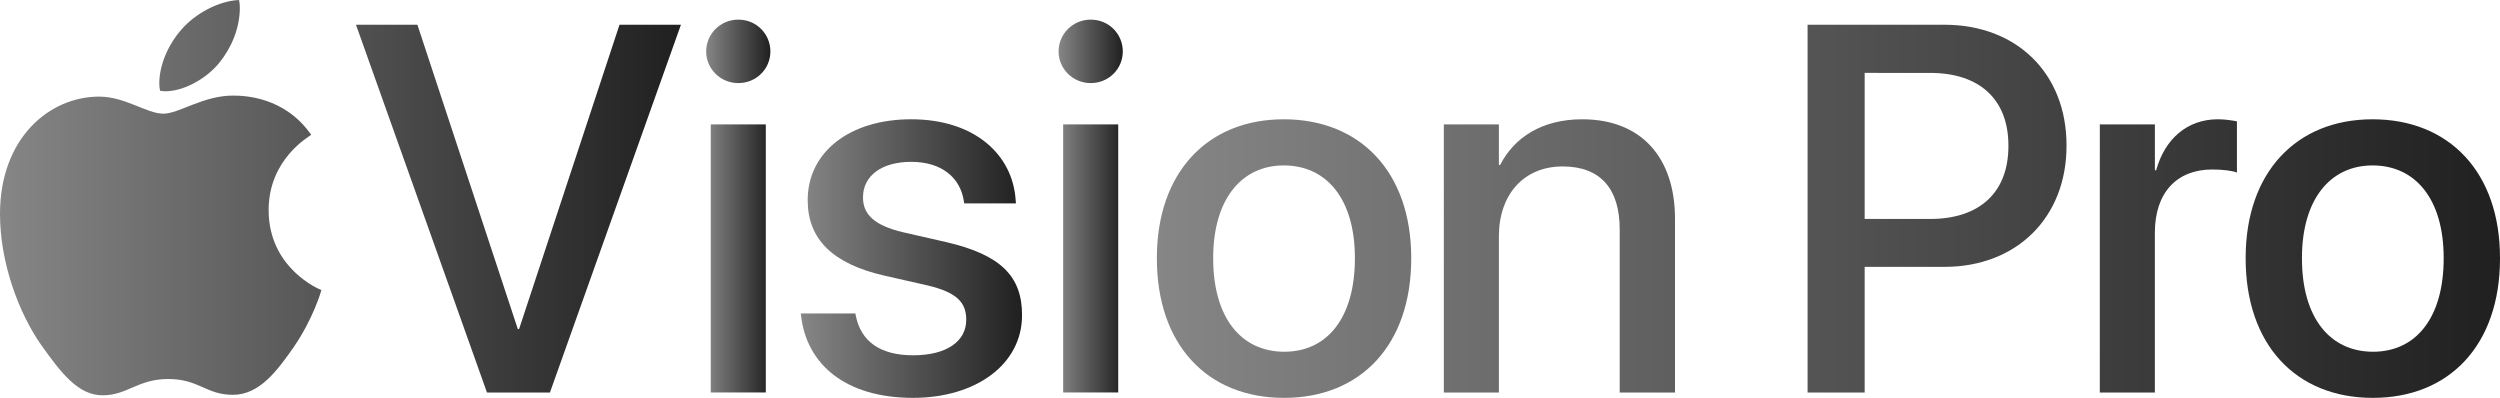 <svg width="1280" height="204" viewBox="0 0 1280 204" fill="none" xmlns="http://www.w3.org/2000/svg">
<g clip-path="url(#clip0_1455_94)">
<path d="M112.093 32.368C118.356 24.798 122.793 14.491 122.793 4.052C122.804 2.694 122.673 1.338 122.4 0.008C112.222 0.401 99.953 6.792 92.647 15.406C86.906 21.929 81.555 32.368 81.555 42.811C81.56 44.039 81.692 45.264 81.948 46.466C82.851 46.637 83.768 46.724 84.688 46.727C93.823 46.727 105.305 40.592 112.093 32.372V32.368ZM119.27 48.941C104.001 48.941 91.604 58.205 83.645 58.205C75.163 58.205 64.07 49.463 50.759 49.463C25.576 49.463 0 70.341 0 109.622C0 134.154 9.396 159.991 21.139 176.697C31.189 190.791 39.931 202.405 52.588 202.405C65.117 202.405 70.598 194.052 86.124 194.052C101.915 194.052 105.437 202.144 119.27 202.144C132.971 202.144 142.106 189.615 150.72 177.218C160.377 162.996 164.421 149.163 164.553 148.509C163.771 148.248 137.541 137.548 137.541 107.535C137.541 81.566 158.158 69.952 159.333 69.041C145.761 49.467 125.012 48.945 119.27 48.945V48.941ZM249.331 200.969H281.563L348.638 12.665H317.189L265.772 168.473H265.118L213.706 12.665H182.256L249.331 200.969Z" fill="url(#paint0_linear_1455_94)"/>
<path d="M377.998 42.539C387.261 42.539 394.438 35.234 394.438 26.359C394.438 17.357 387.261 10.047 377.998 10.047C368.862 10.047 361.557 17.353 361.557 26.359C361.557 35.234 368.862 42.539 377.998 42.539ZM363.904 200.958H392.091V63.678H363.904V200.958Z" fill="url(#paint1_linear_1455_94)"/>
<path d="M467.432 203.706C499.796 203.706 523.282 186.479 523.282 161.424V161.292C523.282 141.585 512.582 130.496 484.527 123.969L462.213 118.878C447.465 115.356 441.856 109.615 441.856 101.129V101.001C441.856 90.04 451.381 82.863 466.521 82.863C482.441 82.863 491.837 91.216 493.534 103.22L493.666 104.134H520.157L520.024 102.569C518.588 79.212 499.014 61.07 466.521 61.07C434.943 61.07 413.54 77.904 413.54 102.437V102.569C413.54 122.537 426.458 135.062 452.556 141.064L475.003 146.155C489.75 149.677 494.709 154.768 494.709 163.643V163.771C494.709 174.864 484.531 181.909 467.564 181.909C450.209 181.909 440.813 174.471 438.201 161.814L437.941 160.51H410.014L410.146 161.685C413.018 186.739 433.114 203.706 467.432 203.706Z" fill="url(#paint2_linear_1455_94)"/>
<path d="M558.432 42.539C567.696 42.539 574.873 35.234 574.873 26.359C574.873 17.357 567.696 10.047 558.432 10.047C549.297 10.047 541.991 17.353 541.991 26.359C541.991 35.234 549.297 42.539 558.432 42.539ZM544.338 200.958H572.526V63.678H544.338V200.958Z" fill="url(#paint3_linear_1455_94)"/>
<path d="M657.429 203.708C696.71 203.708 722.546 176.563 722.546 132.328V132.067C722.546 88.092 696.449 61.076 657.301 61.076C618.285 61.076 592.315 88.221 592.315 132.067V132.328C592.315 176.435 618.02 203.708 657.429 203.708ZM657.561 180.089C635.508 180.089 621.153 162.734 621.153 132.328V132.067C621.153 102.054 635.636 84.698 657.301 84.698C679.354 84.698 693.709 102.054 693.709 132.067V132.328C693.709 162.602 679.615 180.089 657.561 180.089ZM739.244 200.968H767.432V120.974C767.432 99.574 780.222 85.22 800.057 85.22C819.631 85.22 829.288 96.834 829.288 117.451V200.968H857.604V112.1C857.604 80.522 840.248 61.076 810.103 61.076C789.353 61.076 775.26 70.472 768.082 84.433H767.428V63.684H739.241L739.244 200.968ZM925.477 200.968H954.708V136.632H995.553C1032.48 136.632 1058.06 111.446 1058.06 74.648V74.388C1058.06 37.458 1032.48 12.664 995.553 12.664H925.477V200.968ZM988.243 37.329C1013.69 37.329 1028.31 51.03 1028.31 74.52V74.781C1028.31 98.399 1013.69 112.103 988.243 112.103H954.708V37.325L988.243 37.329ZM1075.1 200.968H1103.29V119.145C1103.29 98.656 1114.51 86.781 1132.66 86.781C1138.14 86.781 1143.09 87.434 1145.31 88.345V62.115C1143.09 61.722 1139.57 61.072 1135.53 61.072C1119.87 61.072 1108.38 71.122 1103.95 87.17H1103.3V63.68H1075.11L1075.1 200.968ZM1214.88 203.708C1254.16 203.708 1280 176.563 1280 132.328V132.067C1280 88.092 1253.9 61.076 1214.75 61.076C1175.74 61.076 1149.77 88.221 1149.77 132.067V132.328C1149.77 176.435 1175.48 203.708 1214.89 203.708H1214.88ZM1215.01 180.089C1192.96 180.089 1178.6 162.734 1178.6 132.328V132.067C1178.6 102.054 1193.09 84.698 1214.75 84.698C1236.8 84.698 1251.16 102.054 1251.16 132.067V132.328C1251.16 162.602 1237.06 180.089 1215.01 180.089Z" fill="url(#paint4_linear_1455_94)"/>
</g>
<defs>
<linearGradient id="paint0_linear_1455_94" x1="0" y1="101.206" x2="348.638" y2="101.206" gradientUnits="userSpaceOnUse">
<stop stop-color="#868686"/>
<stop offset="1" stop-color="#202020"/>
</linearGradient>
<linearGradient id="paint1_linear_1455_94" x1="361.557" y1="105.503" x2="394.438" y2="105.503" gradientUnits="userSpaceOnUse">
<stop stop-color="#868686"/>
<stop offset="1" stop-color="#202020"/>
</linearGradient>
<linearGradient id="paint2_linear_1455_94" x1="410.014" y1="132.388" x2="523.282" y2="132.388" gradientUnits="userSpaceOnUse">
<stop stop-color="#868686"/>
<stop offset="1" stop-color="#202020"/>
</linearGradient>
<linearGradient id="paint3_linear_1455_94" x1="541.991" y1="105.503" x2="574.873" y2="105.503" gradientUnits="userSpaceOnUse">
<stop stop-color="#868686"/>
<stop offset="1" stop-color="#202020"/>
</linearGradient>
<linearGradient id="paint4_linear_1455_94" x1="592.315" y1="108.186" x2="1280" y2="108.186" gradientUnits="userSpaceOnUse">
<stop stop-color="#868686"/>
<stop offset="1" stop-color="#202020"/>
</linearGradient>
<clipPath id="clip0_1455_94">
<rect width="1280" height="203.702" fill="white"/>
</clipPath>
</defs>
</svg>

